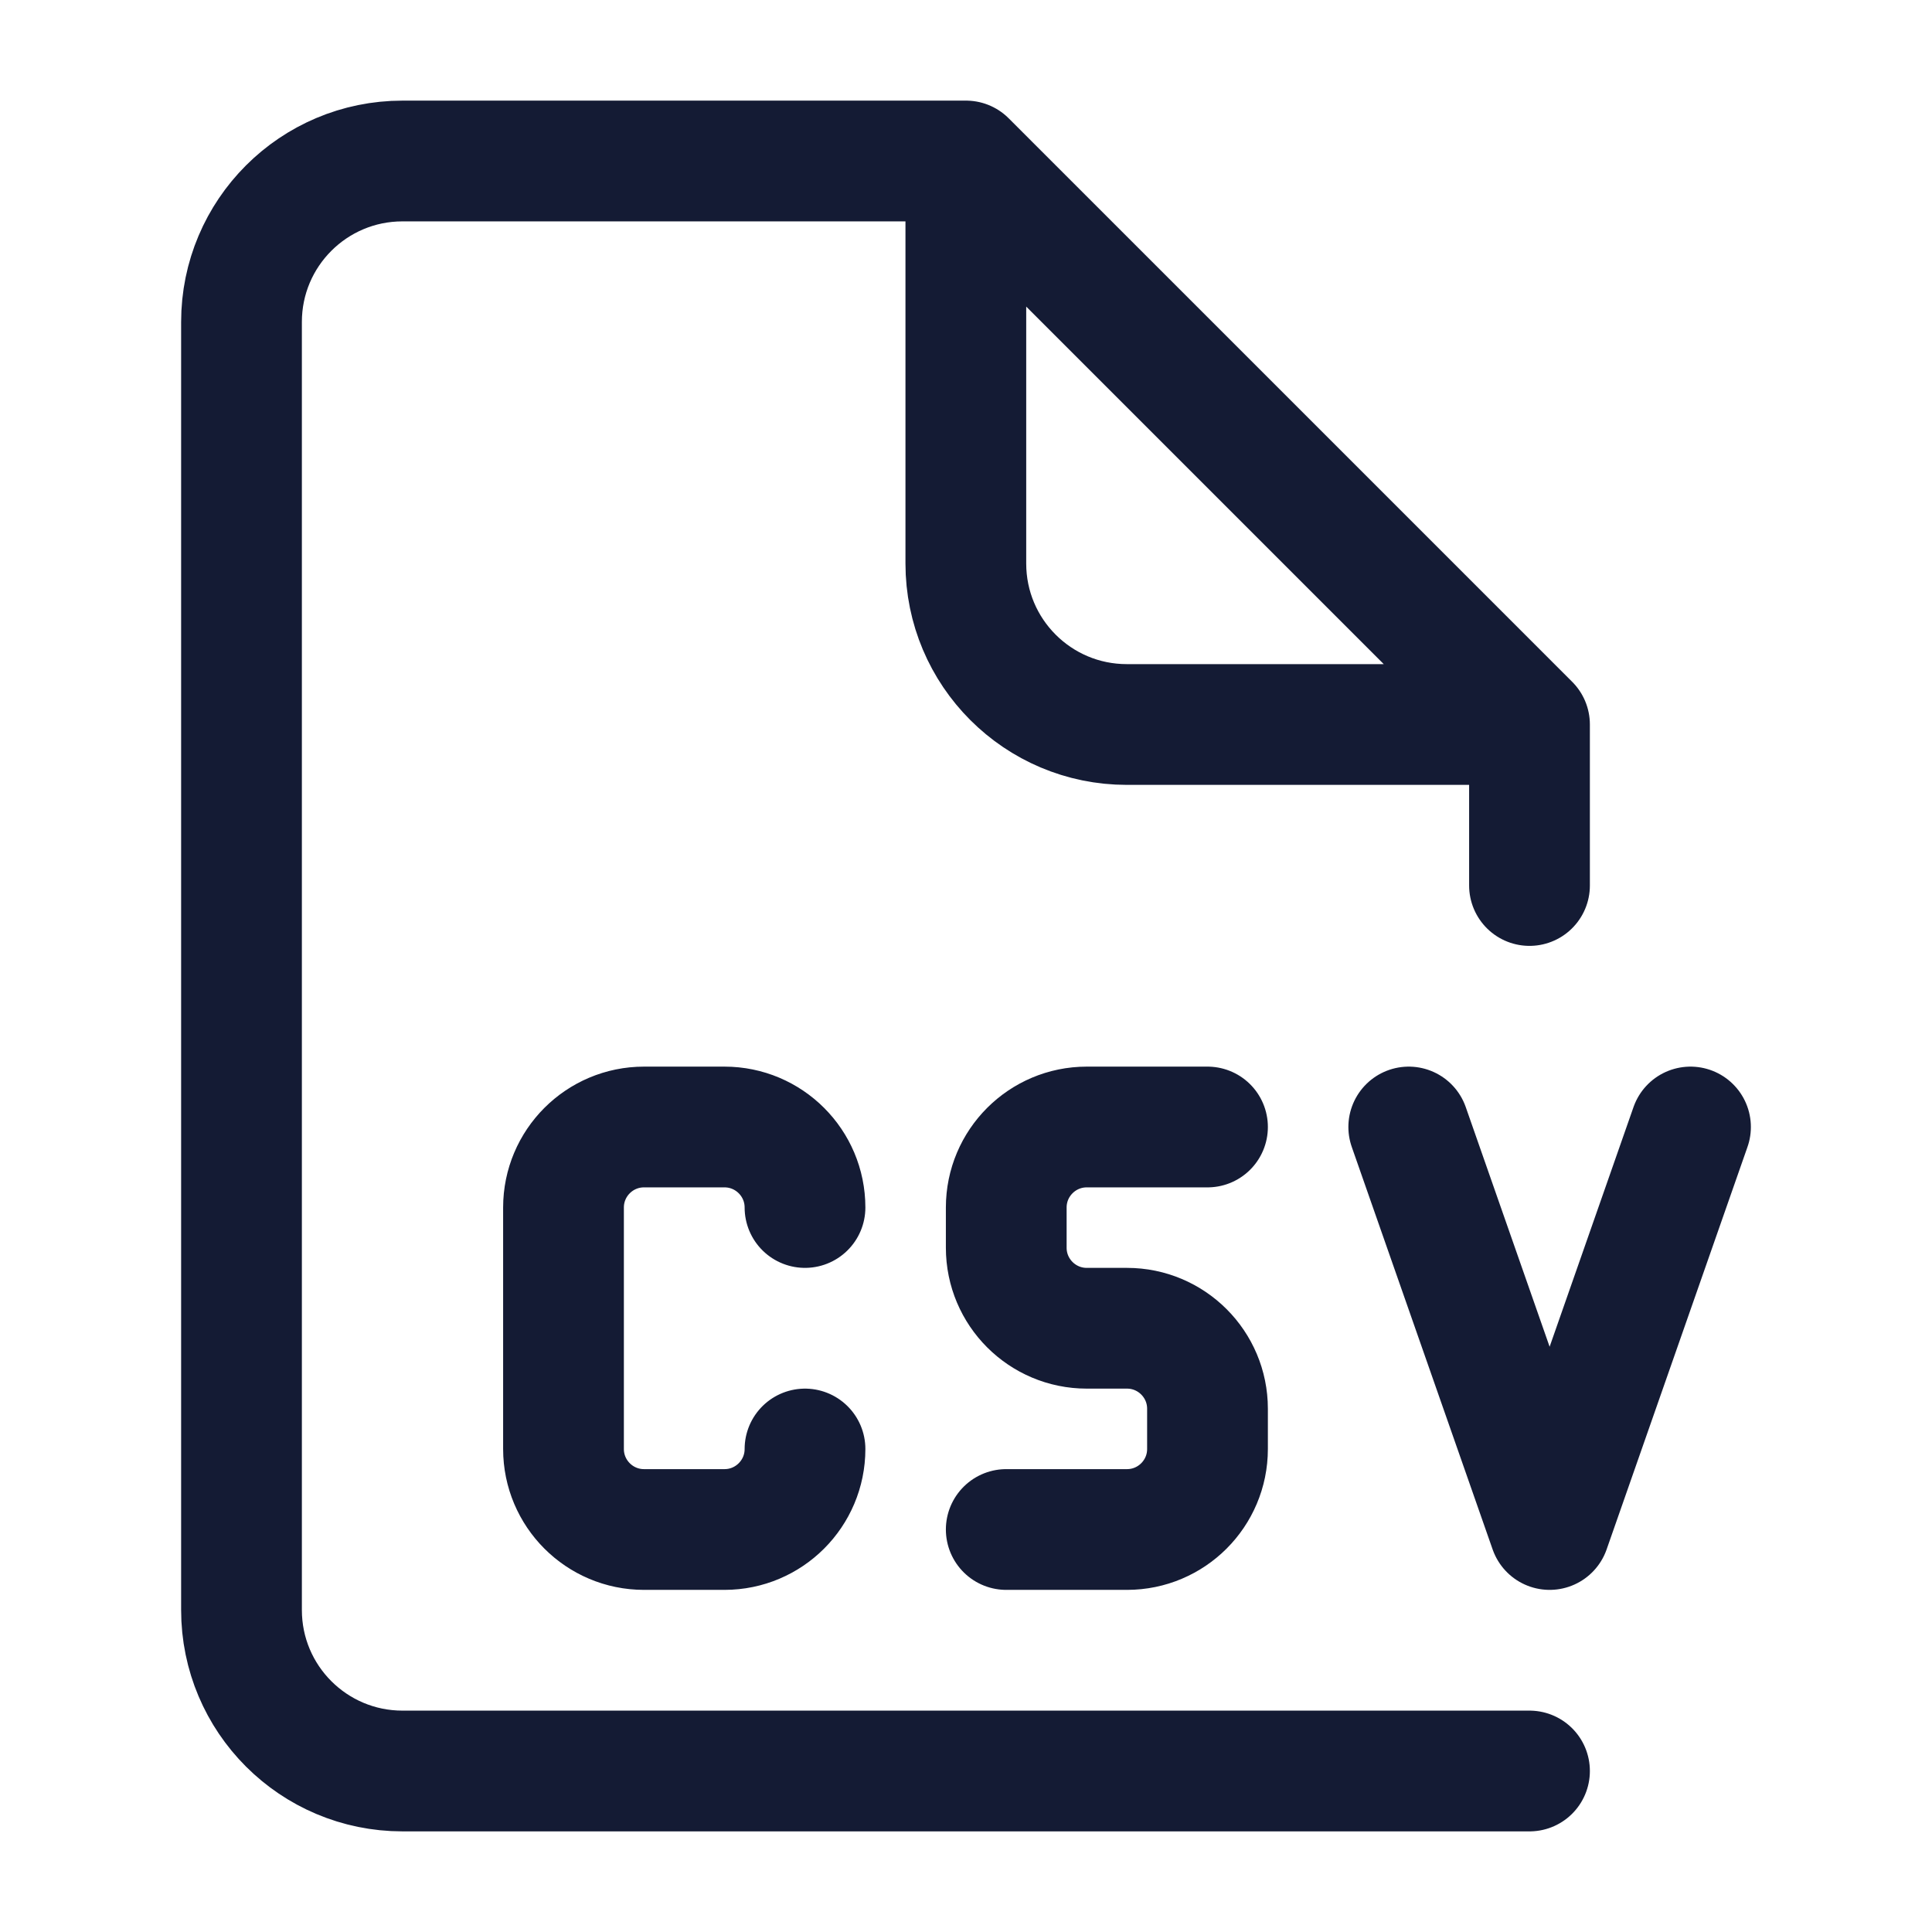 <svg width="24" height="24" viewBox="0 0 24 24" fill="none" xmlns="http://www.w3.org/2000/svg">
<path d="M15 14H13.5C12.948 14 12.5 14.448 12.5 15V15.5C12.5 16.052 12.948 16.5 13.5 16.5H14C14.552 16.5 15 16.948 15 17.5V18C15 18.552 14.552 19 14 19H12.5M17.5 14L19.25 19L21 14M10 18C10 18.552 9.552 19 9 19H8C7.448 19 7 18.552 7 18V15C7 14.448 7.448 14 8 14H9C9.552 14 10 14.448 10 15" stroke="#141B34" stroke-width="1.5" stroke-linecap="round" stroke-linejoin="round"/>
<path d="M19 22H5C3.895 22 3 21.105 3 20L3 4C3 2.895 3.895 2 5 2H12L19 9V11M18.5 9H13.998C12.893 9 11.998 8.105 11.998 7V2.5" stroke="#141B34" stroke-width="1.5" stroke-linecap="round" stroke-linejoin="round"/>
</svg>
